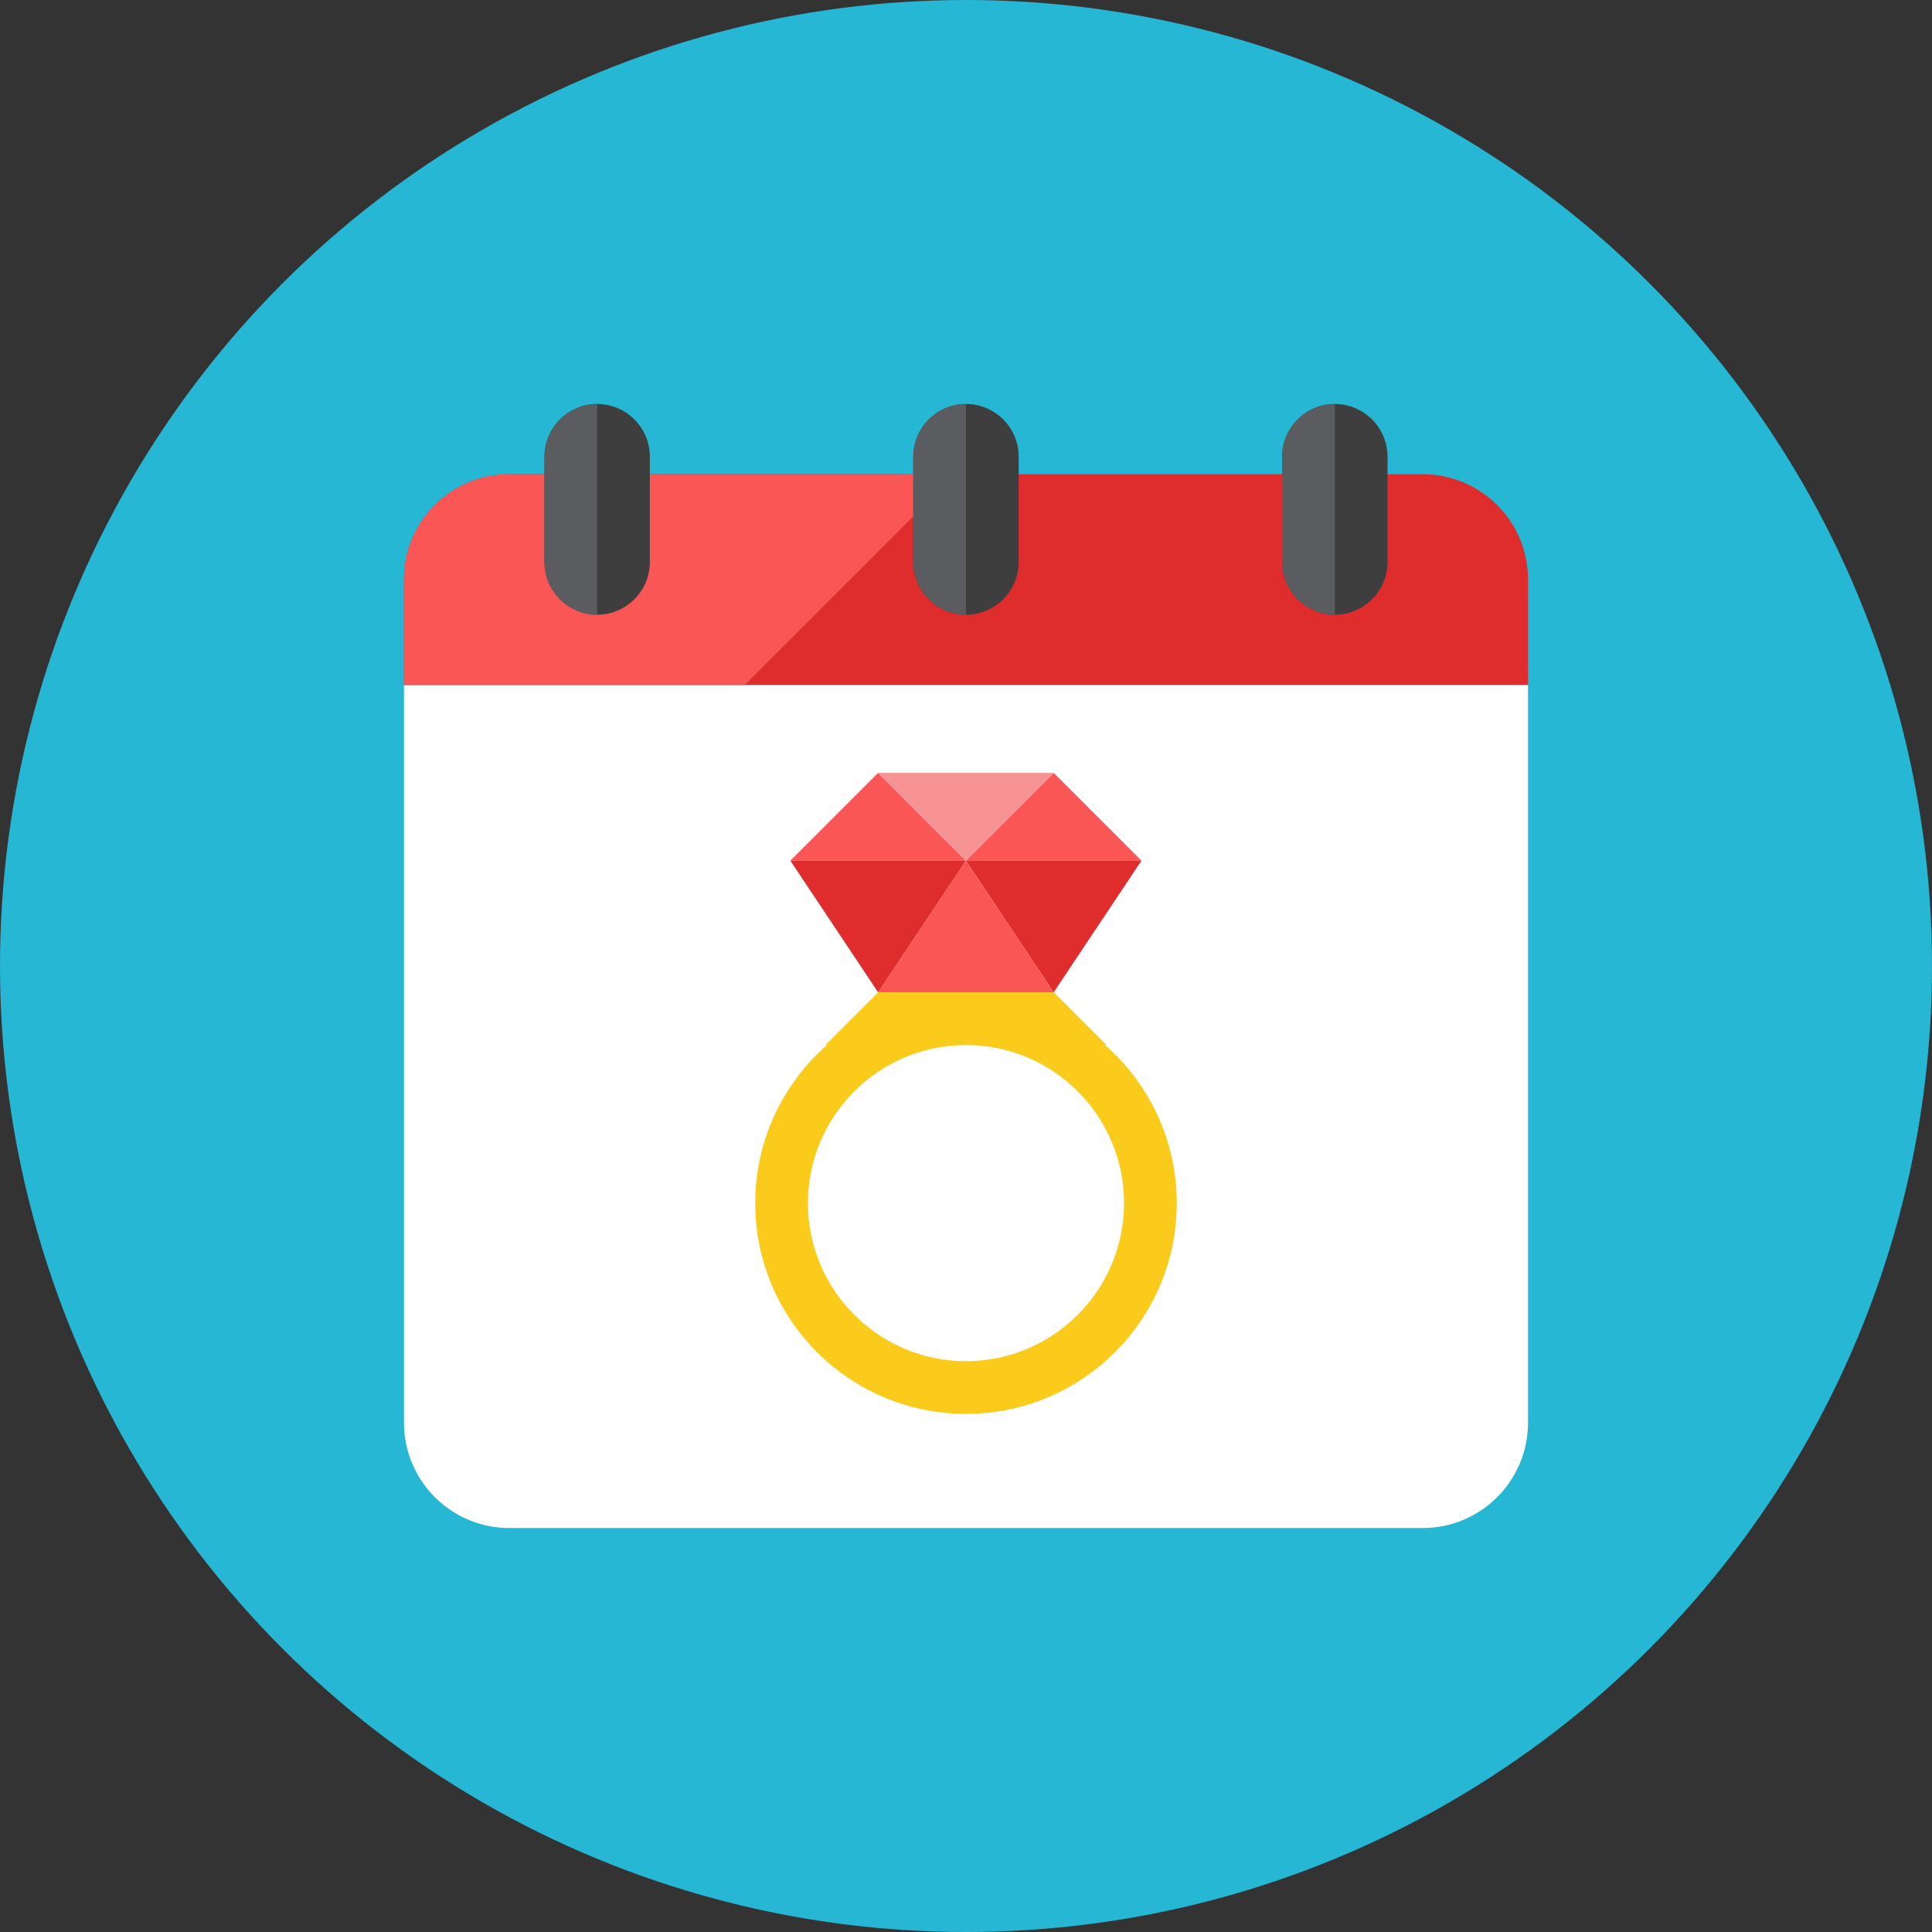 <?xml version="1.0" encoding="iso-8859-1"?>
<!-- Generator: Adobe Illustrator 17.1.0, SVG Export Plug-In . SVG Version: 6.00 Build 0)  -->
<!DOCTYPE svg PUBLIC "-//W3C//DTD SVG 1.0//EN" "http://www.w3.org/TR/2001/REC-SVG-20010904/DTD/svg10.dtd">
<svg version="1.0" xmlns="http://www.w3.org/2000/svg" xmlns:xlink="http://www.w3.org/1999/xlink" x="0px" y="0px" width="110px"
	 height="110px" viewBox="0 0 110 110" style="enable-background:new 0 0 110 110;" xml:space="preserve">
<rect x="0" y="0" width="110" height="110" fill="#333333" stroke="none"/>
<g id="Artboard">
</g>
<g id="Multicolor">
	<circle style="fill:#25B7D3;" cx="55" cy="55" r="55"/>
	<g>
		<g>
			<path style="fill:#FFFFFF;" d="M87,81c0,3.314-2.686,6-6,6H29c-3.314,0-6-2.686-6-6V39h64V81z"/>
		</g>
		<g>
			<path style="fill:#DF2C2C;" d="M87,39H23v-6c0-3.314,2.686-6,6-6h52c3.314,0,6,2.686,6,6V39z"/>
		</g>
		<g>
			<path style="fill:#FA5655;" d="M54.402,27H29c-3.313,0-6,2.687-6,6v6h19.402L54.402,27z"/>
		</g>
		<g>
			<g>
				<path style="fill:#3E3E3F;" d="M37,32c0,1.65-1.35,3-3,3l0,0c-1.65,0-3-1.35-3-3v-6c0-1.65,1.35-3,3-3l0,0c1.65,0,3,1.35,3,3V32
					z"/>
			</g>
			<g>
				<path style="fill:#5B5C5F;" d="M34,23c-1.65,0-3,1.35-3,3v6c0,1.65,1.35,3,3,3V23z"/>
			</g>
		</g>
		<g>
			<g>
				<path style="fill:#3E3E3F;" d="M79,32c0,1.65-1.35,3-3,3l0,0c-1.65,0-3-1.35-3-3v-6c0-1.65,1.35-3,3-3l0,0c1.65,0,3,1.35,3,3V32
					z"/>
			</g>
			<g>
				<path style="fill:#5B5C5F;" d="M76,23c-1.65,0-3,1.35-3,3v6c0,1.65,1.35,3,3,3V23z"/>
			</g>
		</g>
		<g>
			<g>
				<path style="fill:#3E3E3F;" d="M58,32c0,1.65-1.35,3-3,3l0,0c-1.65,0-3-1.35-3-3v-6c0-1.65,1.35-3,3-3l0,0c1.65,0,3,1.35,3,3V32
					z"/>
			</g>
			<g>
				<path style="fill:#5B5C5F;" d="M55,23c-1.65,0-3,1.35-3,3v6c0,1.65,1.35,3,3,3V23z"/>
			</g>
		</g>
		<path style="fill:#FACB1B;" d="M62.919,59.5H63l-3-3H50l-3,3h0.081C44.584,61.699,43,64.911,43,68.5c0,6.627,5.373,12,12,12
			s12-5.373,12-12C67,64.911,65.416,61.699,62.919,59.5z M55,77.5c-4.962,0-9-4.038-9-9s4.038-9,9-9s9,4.038,9,9
			S59.962,77.5,55,77.5z"/>
		<g>
			<g>
				<polygon style="fill:#FA5655;" points="64.99,49.003 59.993,44.006 54.995,49.003 				"/>
			</g>
			<g>
				<polygon style="fill:#FA5655;" points="49.997,44.006 45,49.003 54.995,49.003 				"/>
			</g>
			<g>
				<polygon style="fill:#DF2C2C;" points="45,49.003 49.997,56.5 54.995,49.003 				"/>
			</g>
			<g>
				<polygon style="fill:#DF2C2C;" points="59.993,56.5 64.99,49.003 54.995,49.003 				"/>
			</g>
			<g>
				<polygon style="fill:#F79392;" points="59.993,44.006 49.997,44.006 54.995,49.003 				"/>
			</g>
			<g>
				<polygon style="fill:#FA5655;" points="59.993,56.5 54.995,49.003 49.997,56.5 				"/>
			</g>
		</g>
	</g>
</g>
</svg>
